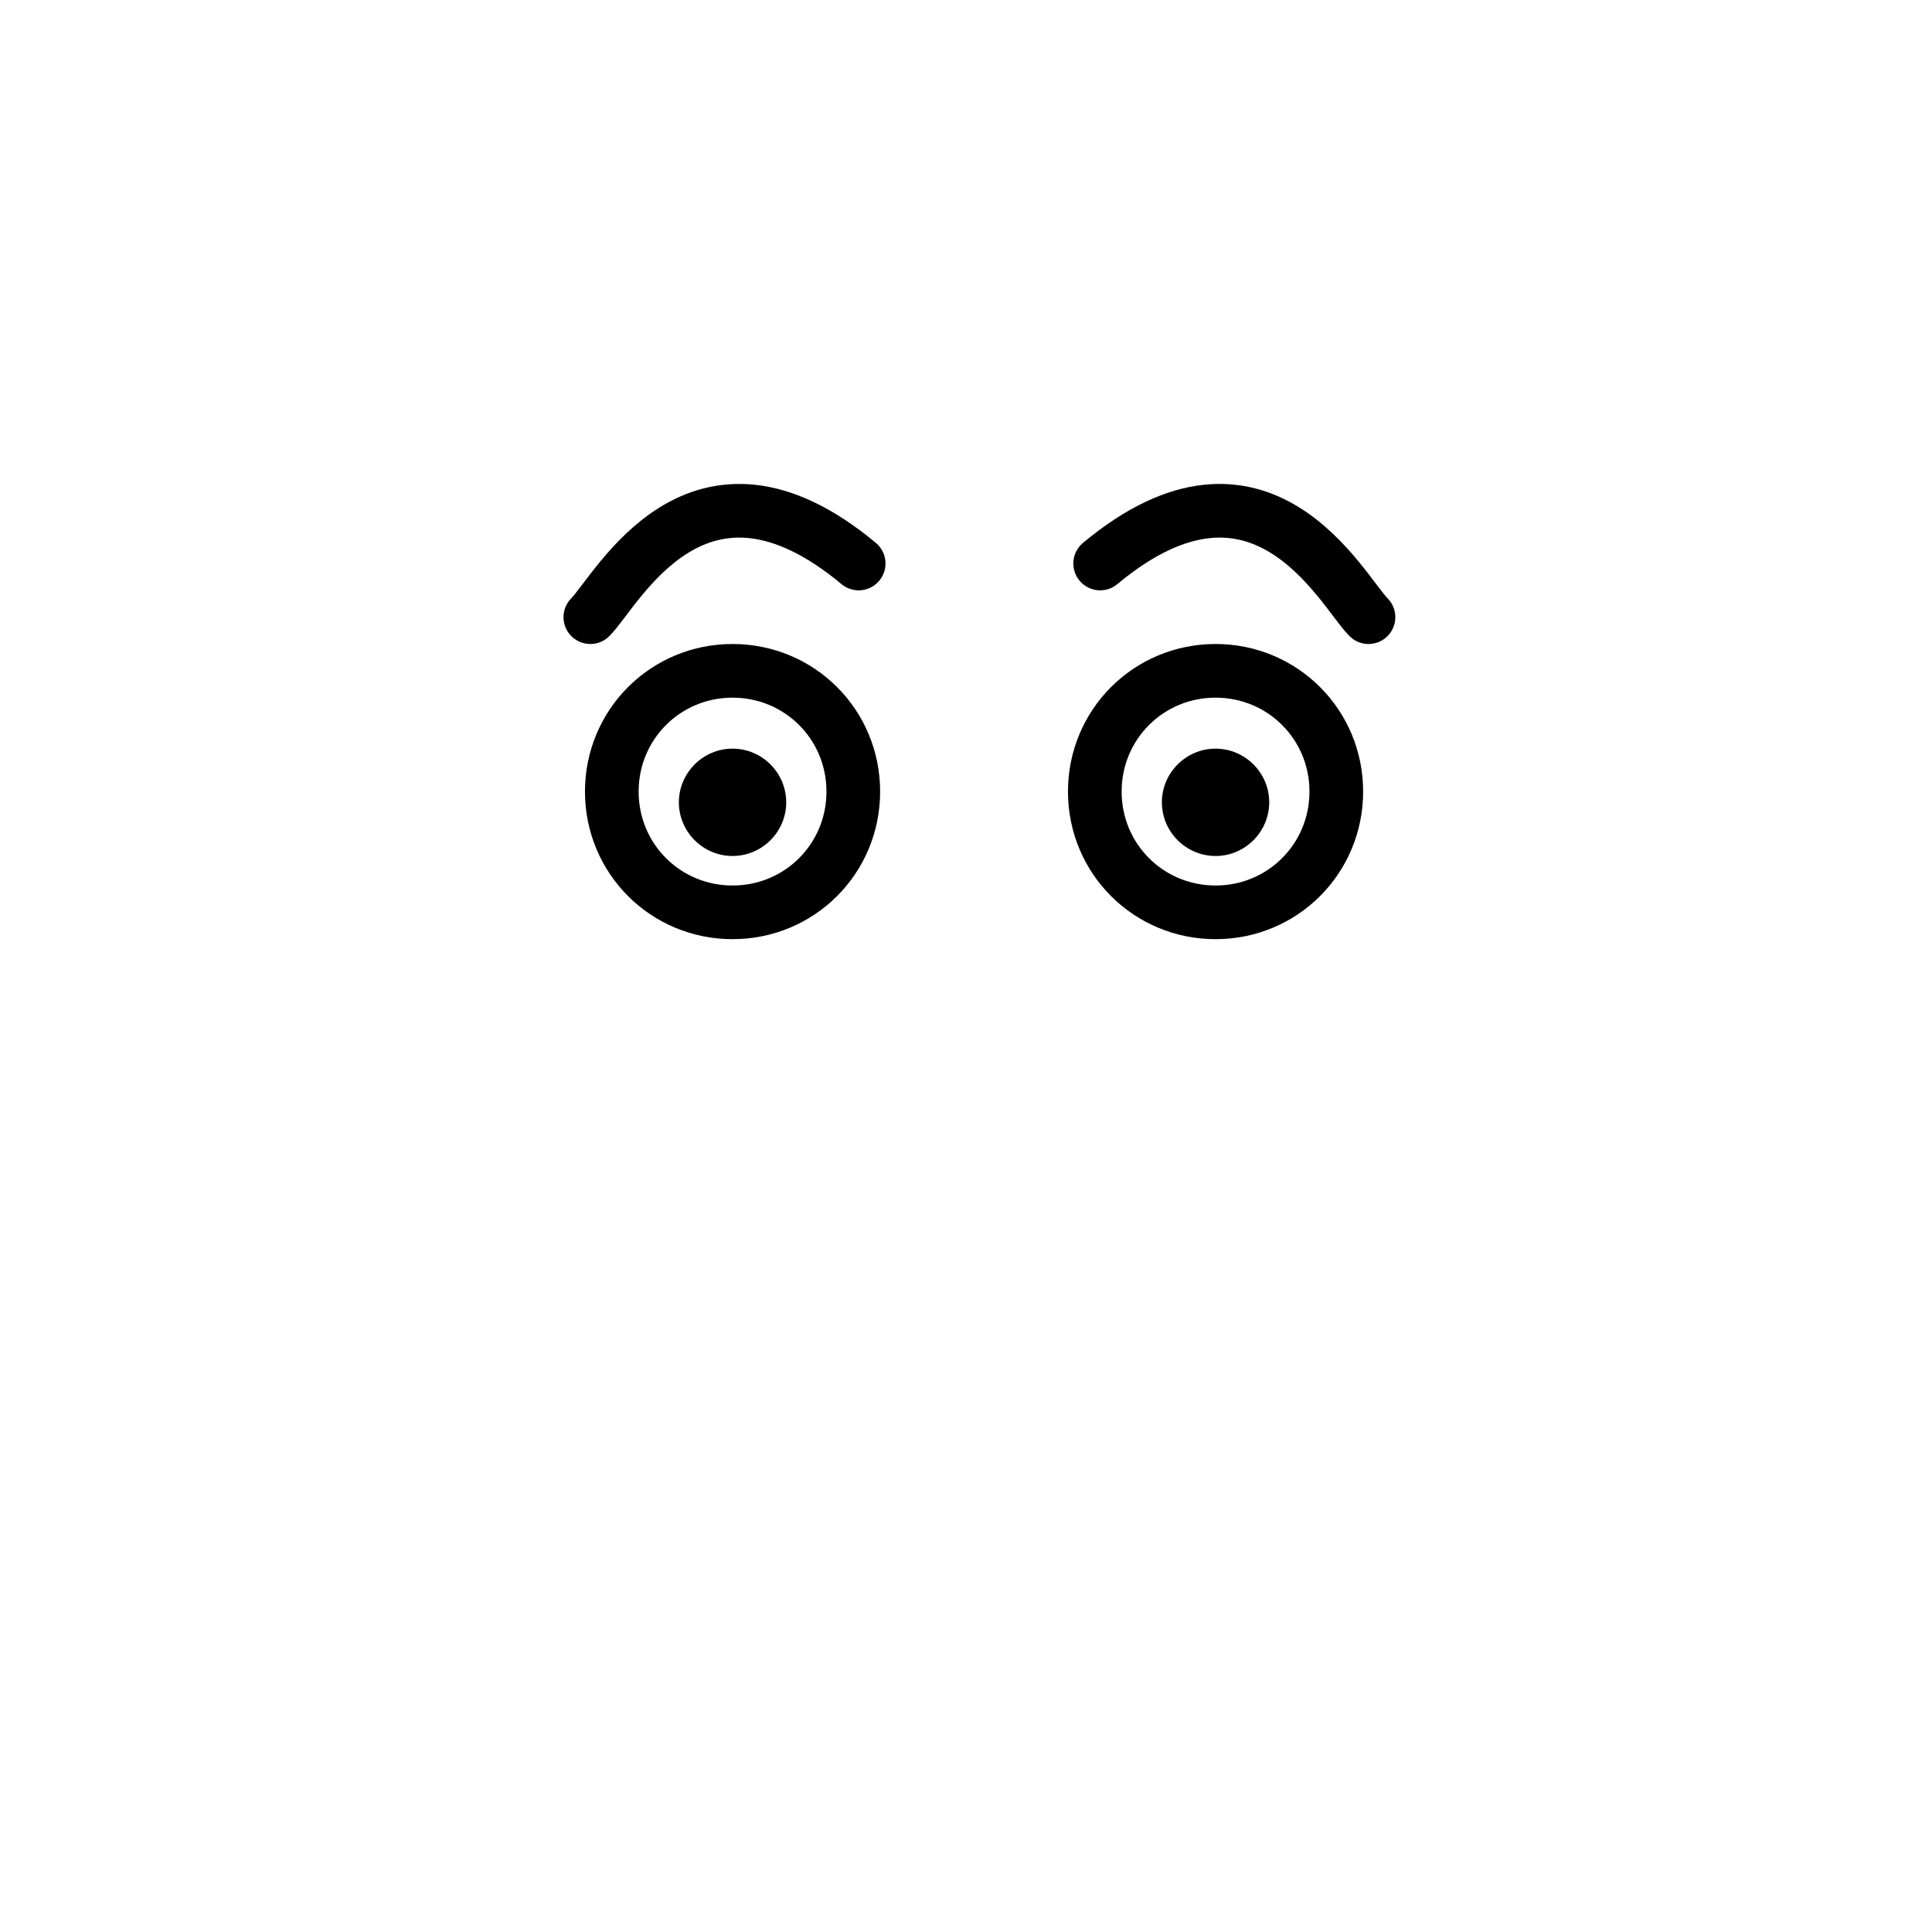 <?xml version="1.0" encoding="utf-8"?>
<!-- Generator: Adobe Illustrator 24.0.1, SVG Export Plug-In . SVG Version: 6.00 Build 0)  -->
<svg version="1.1" id="emoji" xmlns="http://www.w3.org/2000/svg" xmlns:xlink="http://www.w3.org/1999/xlink" x="0px" y="0px"
	 viewBox="0 0 72 72" style="enable-background:new 0 0 72 72;" xml:space="preserve">
<style type="text/css">
	.st0{fill:none;stroke:#000000;stroke-width:2;stroke-linecap:round;stroke-linejoin:round;stroke-miterlimit:10;}
	.st1{fill:none;stroke:#000000;stroke-width:2;stroke-miterlimit:10;}
</style>
<g id="hair">
</g>
<g id="skin">
</g>
<g id="skin-shadow">
</g>
<g id="line">
	<path class="st0" d="M22,23c1-1,4-7,10-2"/>
	<path class="st0" d="M51,23c-1-1-4-7-10-2"/>
	<path class="st1" d="M31.8,29.5c0,2.5-2,4.5-4.5,4.5s-4.5-2-4.5-4.5c0-2.5,2-4.5,4.5-4.5S31.8,27,31.8,29.5"/>
	<path d="M29.3,29.9c0,1.1-0.9,2-2,2s-2-0.9-2-2c0-1.1,0.9-2,2-2C28.4,27.9,29.3,28.8,29.3,29.9"/>
	<path class="st1" d="M49.8,29.5c0,2.5-2,4.5-4.5,4.5s-4.5-2-4.5-4.5c0-2.5,2-4.5,4.5-4.5S49.8,27,49.8,29.5"/>
	<path d="M47.3,29.9c0,1.1-0.9,2-2,2s-2-0.9-2-2c0-1.1,0.9-2,2-2S47.3,28.8,47.3,29.9"/>
</g>
</svg>
